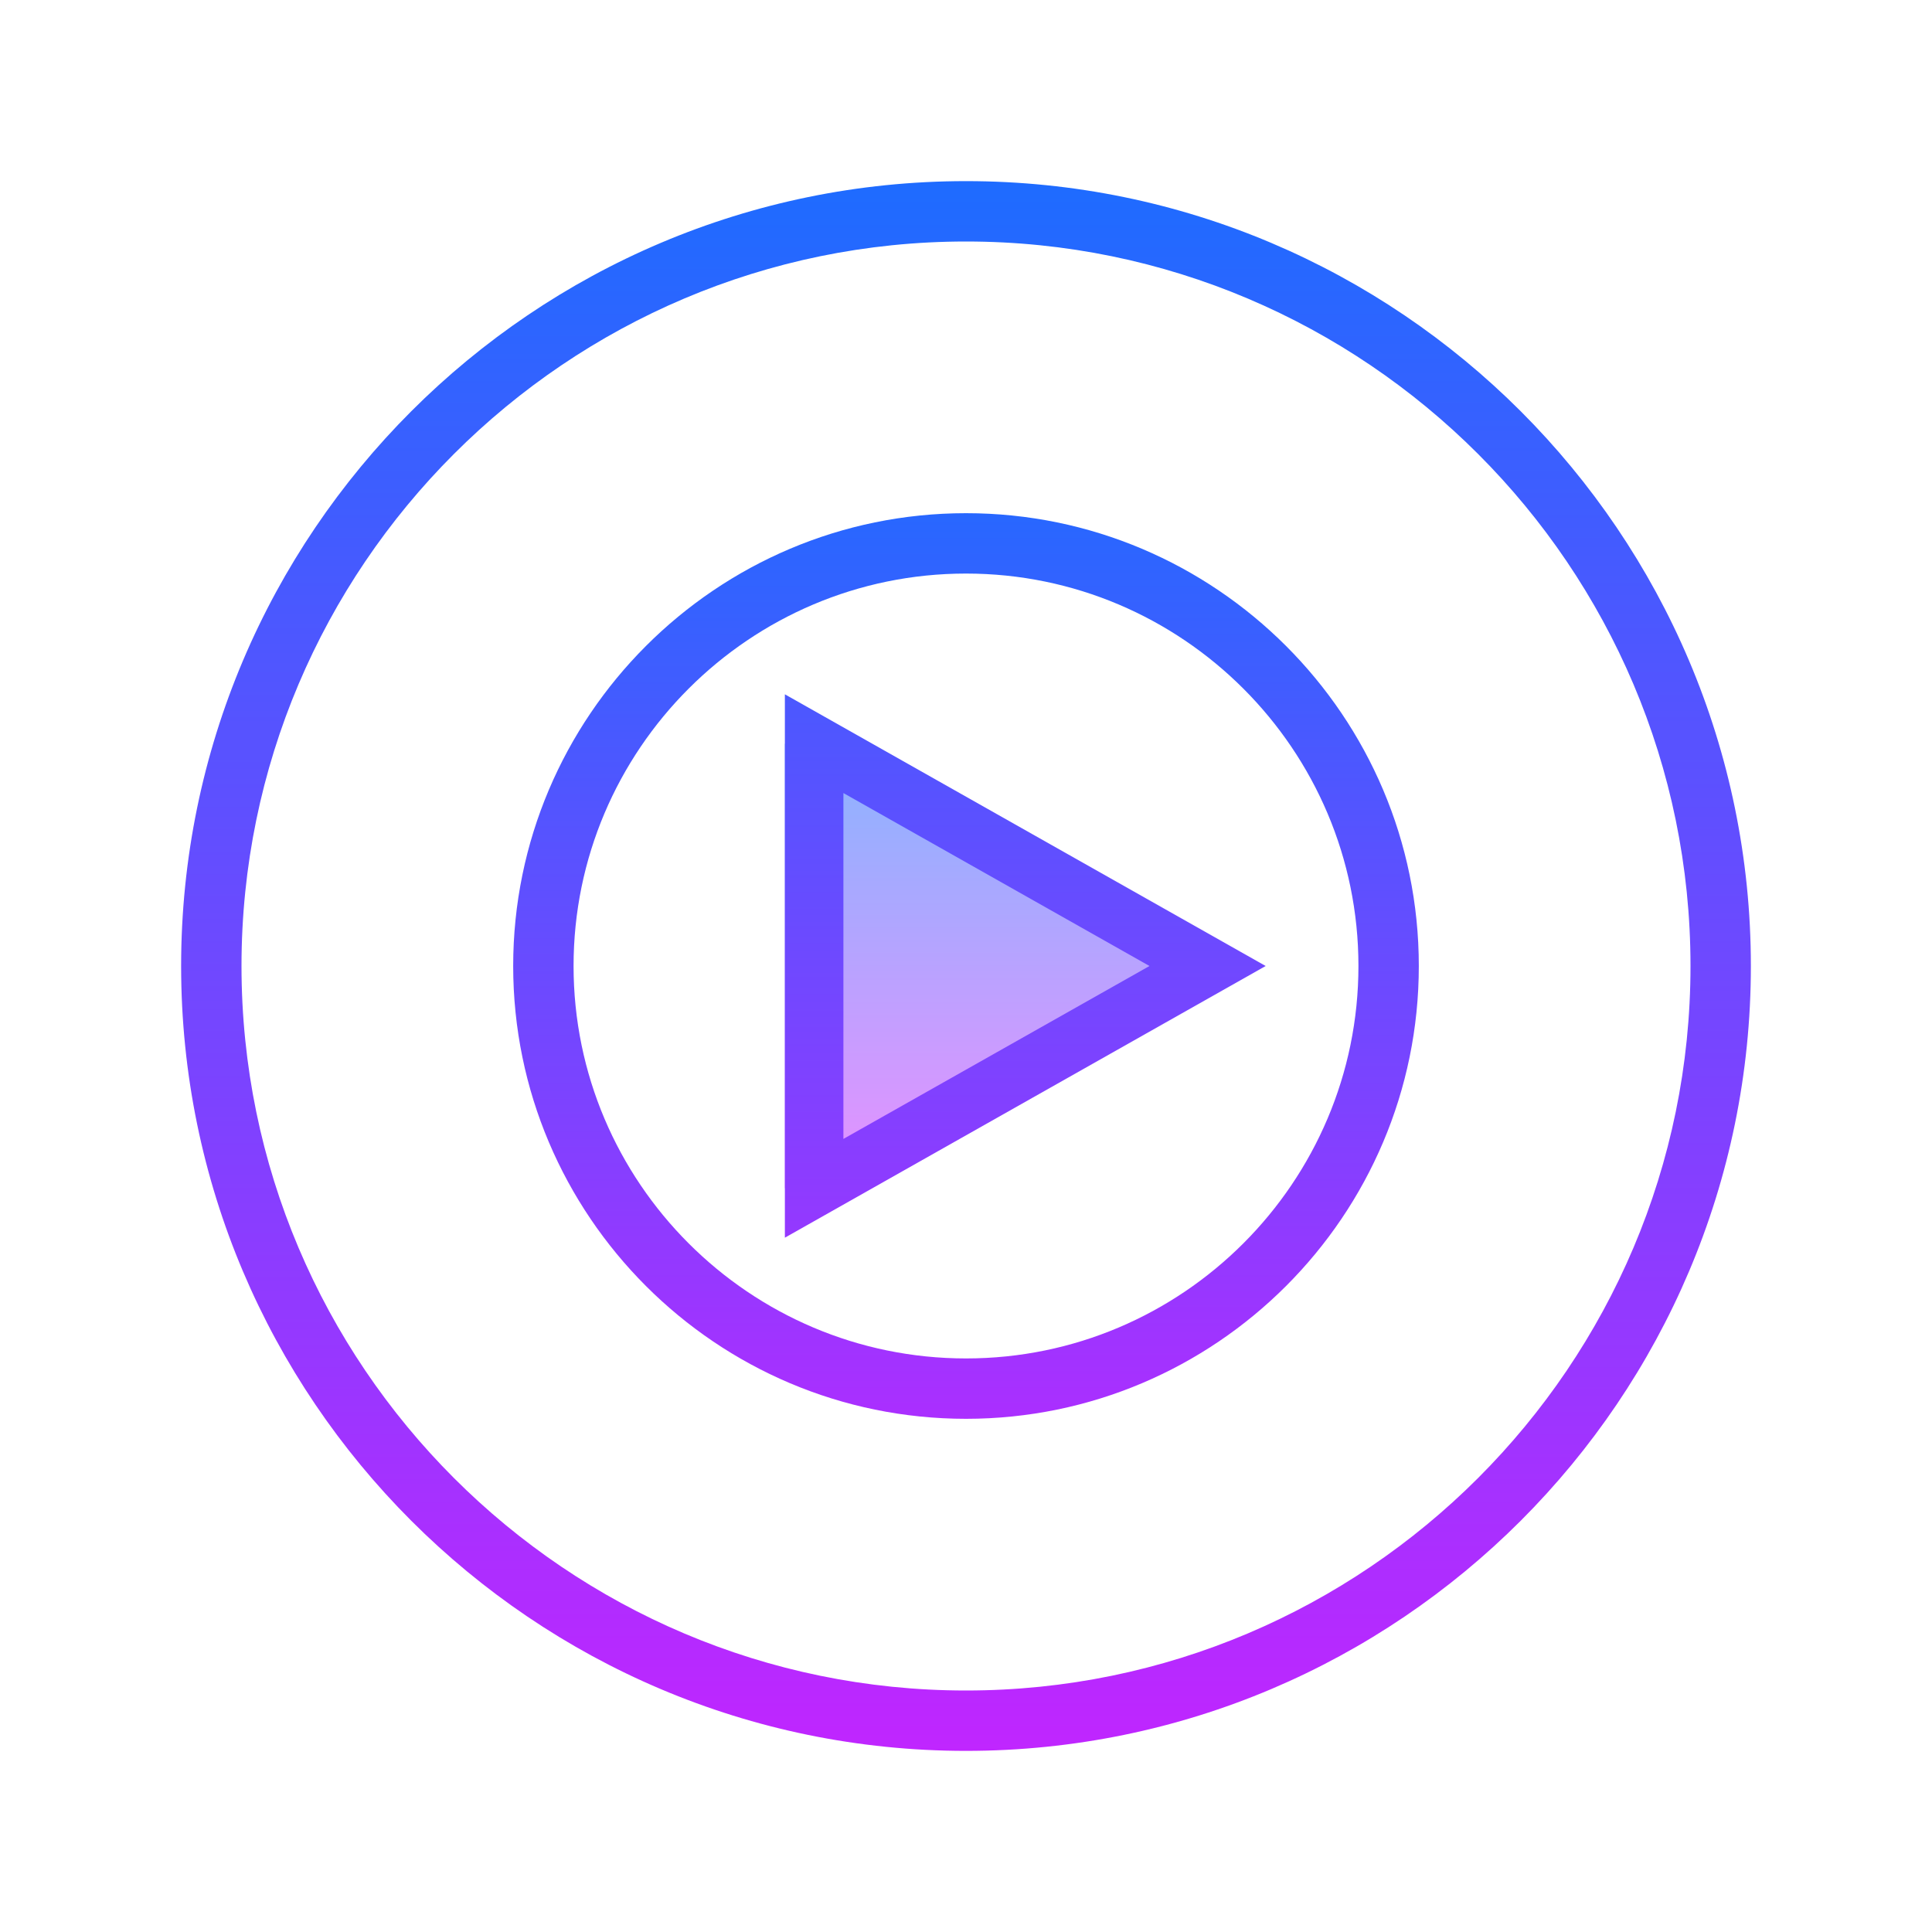 <svg xmlns="http://www.w3.org/2000/svg"  viewBox="0 0 64 64" width="64px" height="64px"><linearGradient id="qCADC_UzB1VetSe0e0IEaa" x1="32" x2="32" y1="-465.167" y2="-409.498" gradientTransform="translate(0 470)" gradientUnits="userSpaceOnUse"><stop offset="0" stop-color="#1A6DFF"/><stop offset="1" stop-color="#C822FF"/></linearGradient><path fill="url(#qCADC_UzB1VetSe0e0IEaa)" d="M32,58C17.663,58,6,46.337,6,32S17.663,6,32,6s26,11.663,26,26S46.337,58,32,58z M32,8 C18.767,8,8,18.767,8,32s10.767,24,24,24s24-10.767,24-24S45.233,8,32,8z"/><linearGradient id="qCADC_UzB1VetSe0e0IEab" x1="33.031" x2="33.031" y1="-166.72" y2="-180.812" gradientTransform="matrix(1 0 0 -1 0 -142)" gradientUnits="userSpaceOnUse"><stop offset="0" stop-color="#8ab4ff"/><stop offset="1" stop-color="#e492ff"/></linearGradient><path fill="url(#qCADC_UzB1VetSe0e0IEab)" d="M26,39.365V24.635L40.062,32L26,39.365z"/><linearGradient id="qCADC_UzB1VetSe0e0IEac" x1="33.964" x2="33.964" y1="-153.334" y2="-195.371" gradientTransform="matrix(1 0 0 -1 0 -142)" gradientUnits="userSpaceOnUse"><stop offset="0" stop-color="#1A6DFF"/><stop offset="1" stop-color="#C822FF"/></linearGradient><path fill="url(#qCADC_UzB1VetSe0e0IEac)" d="M26,41V23l15.927,9L26,41z M27.939,26.271v11.457L38.078,32L27.939,26.271z"/><linearGradient id="qCADC_UzB1VetSe0e0IEad" x1="32" x2="32" y1="13.835" y2="53.643" gradientUnits="userSpaceOnUse"><stop offset="0" stop-color="#1A6DFF"/><stop offset="1" stop-color="#C822FF"/></linearGradient><path fill="url(#qCADC_UzB1VetSe0e0IEad)" d="M32,47c-8.271,0-15-6.729-15-15s6.729-15,15-15s15,6.729,15,15S40.271,47,32,47z M32,19 c-7.168,0-13,5.832-13,13s5.832,13,13,13s13-5.832,13-13S39.168,19,32,19z"/></svg>
